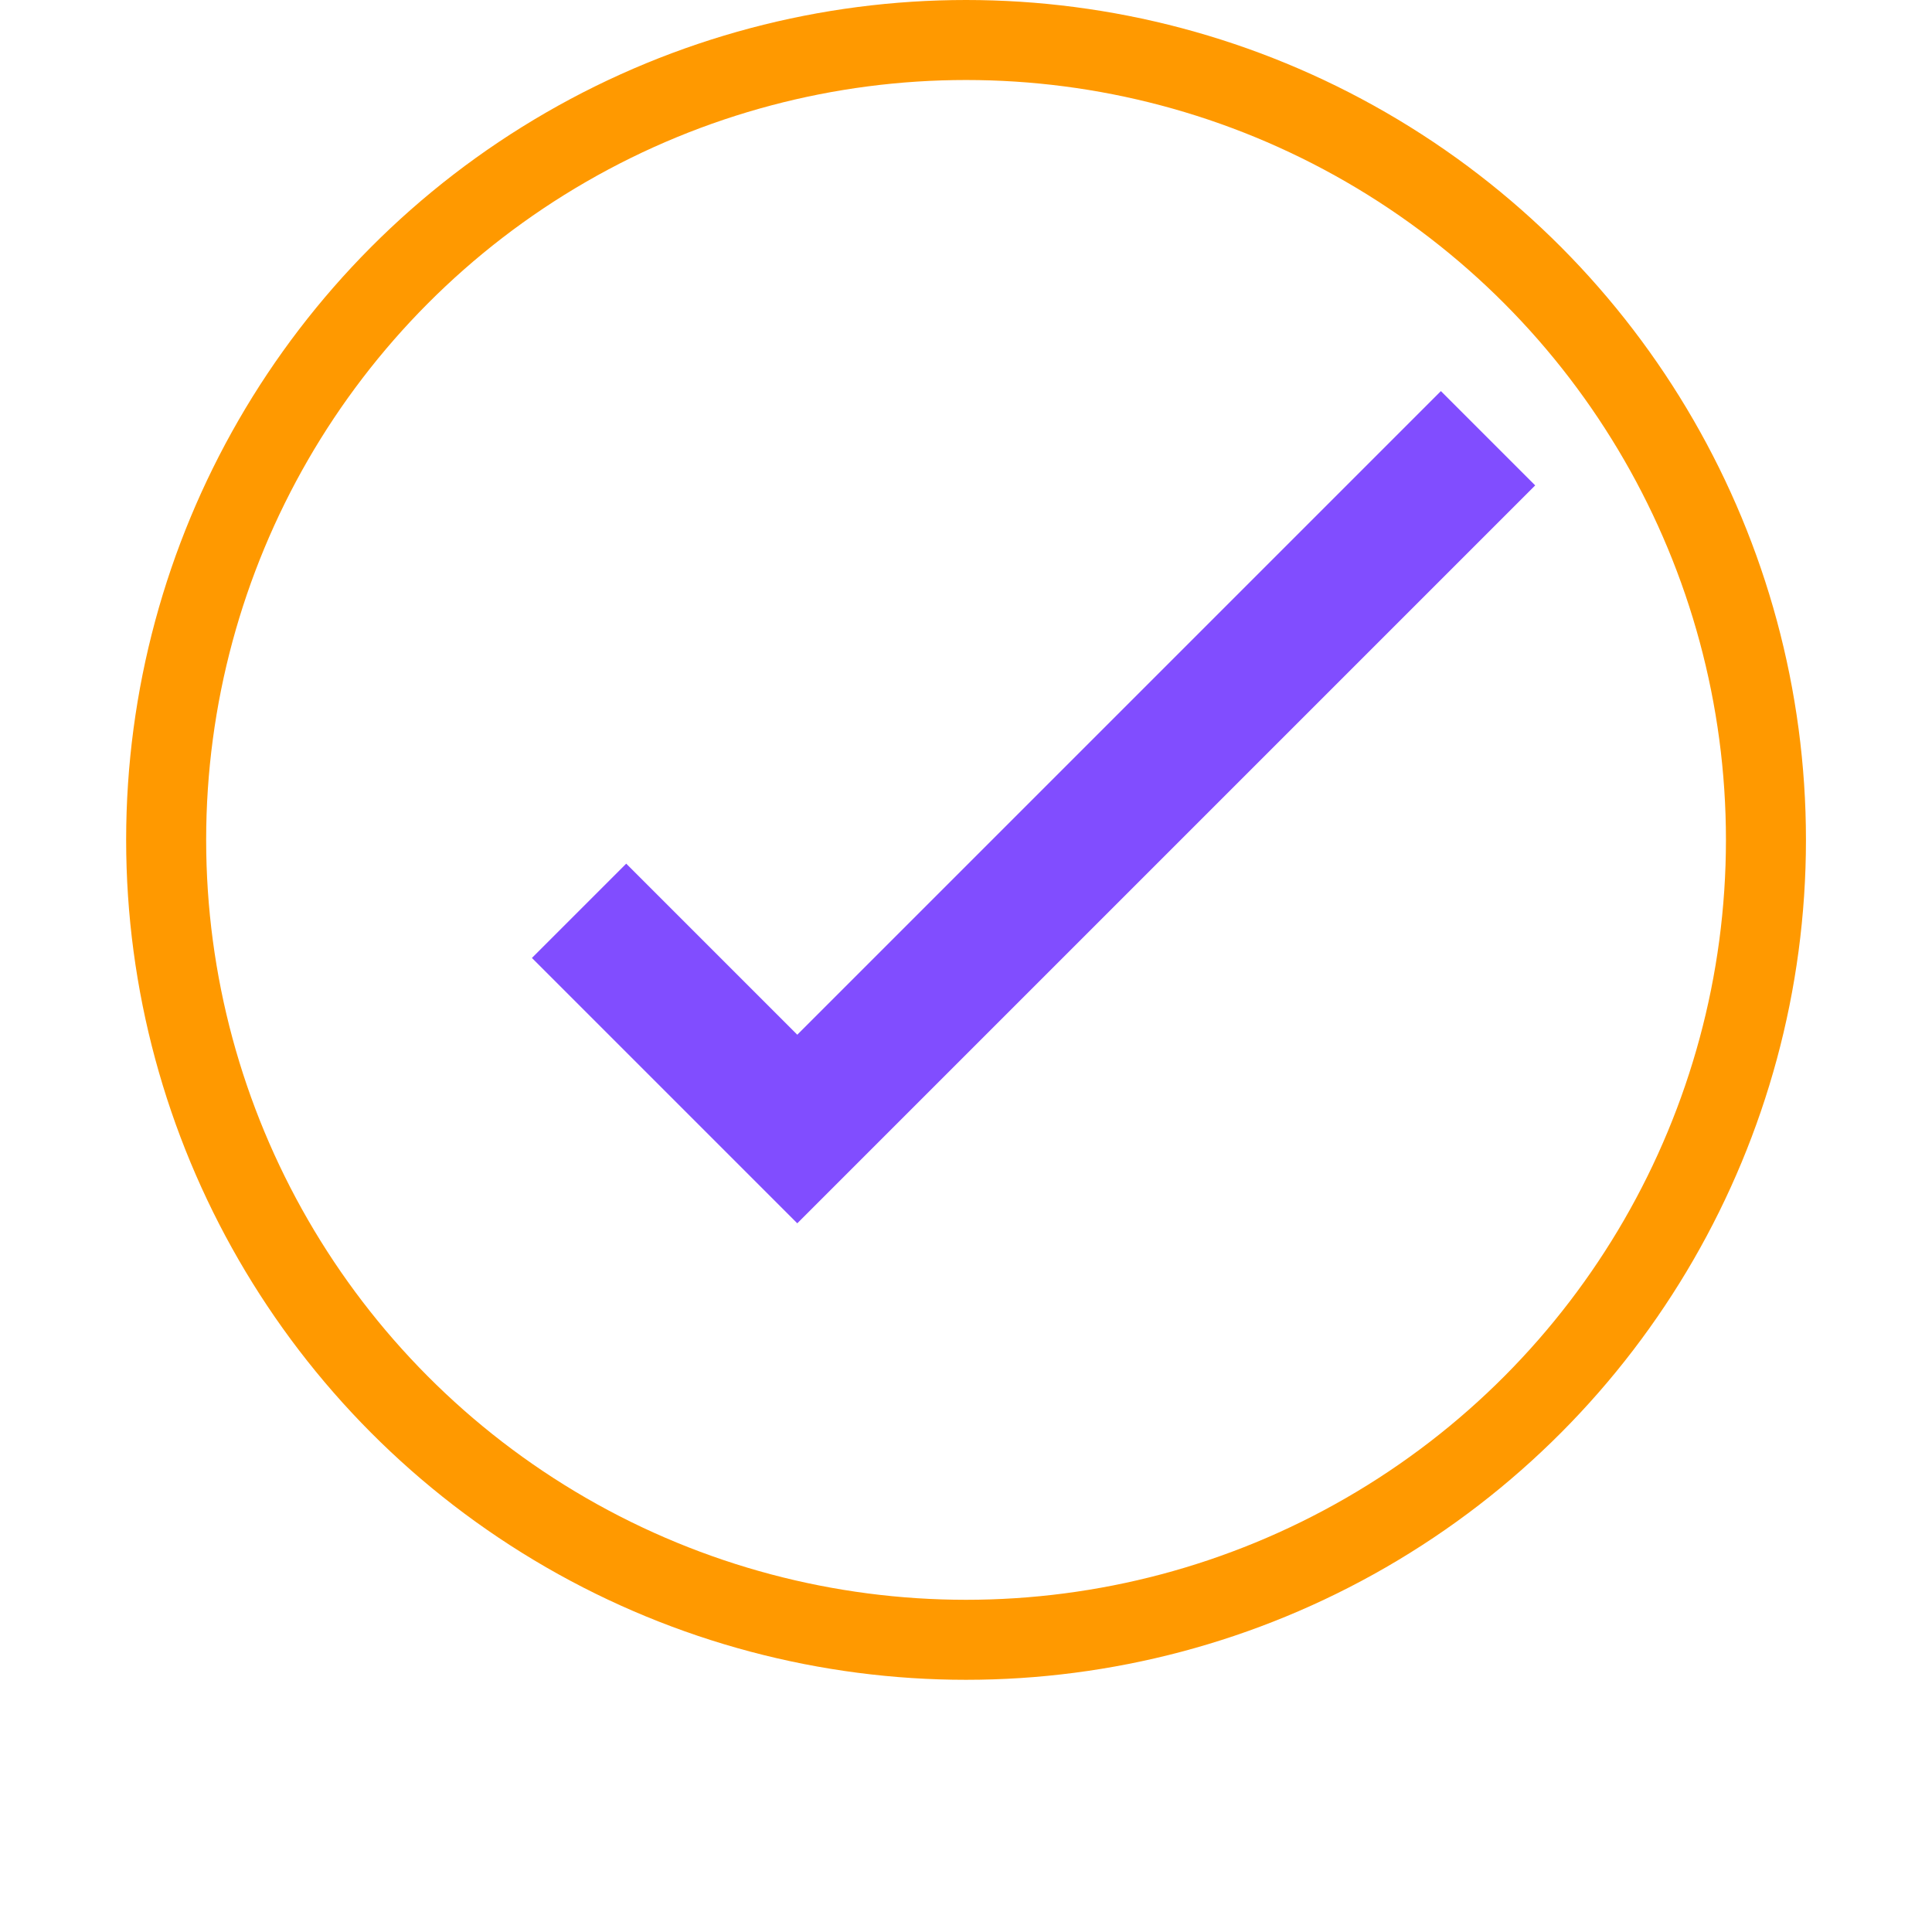 <svg width="72.44px" height="72.44px" viewBox="-4.73 0 72.44 72.44" xmlns="http://www.w3.org/2000/svg">
  <g id="Group_11" transform="translate(-482.502 -412.731)">
    <path id="Path_25" d="M533.566,429.163l-25.9,25.9-8.182-8.182" fill="none" stroke="#814dff" stroke-miterlimit="10" stroke-width="5"/>
    <g id="Group_10">
      <circle id="Ellipse_18" cx="29.992" cy="29.992" r="29.992" transform="translate(484.002 414.231)" fill="none" stroke="#f90" stroke-miterlimit="10" stroke-width="3"/>
    </g>
  </g>
</svg>
